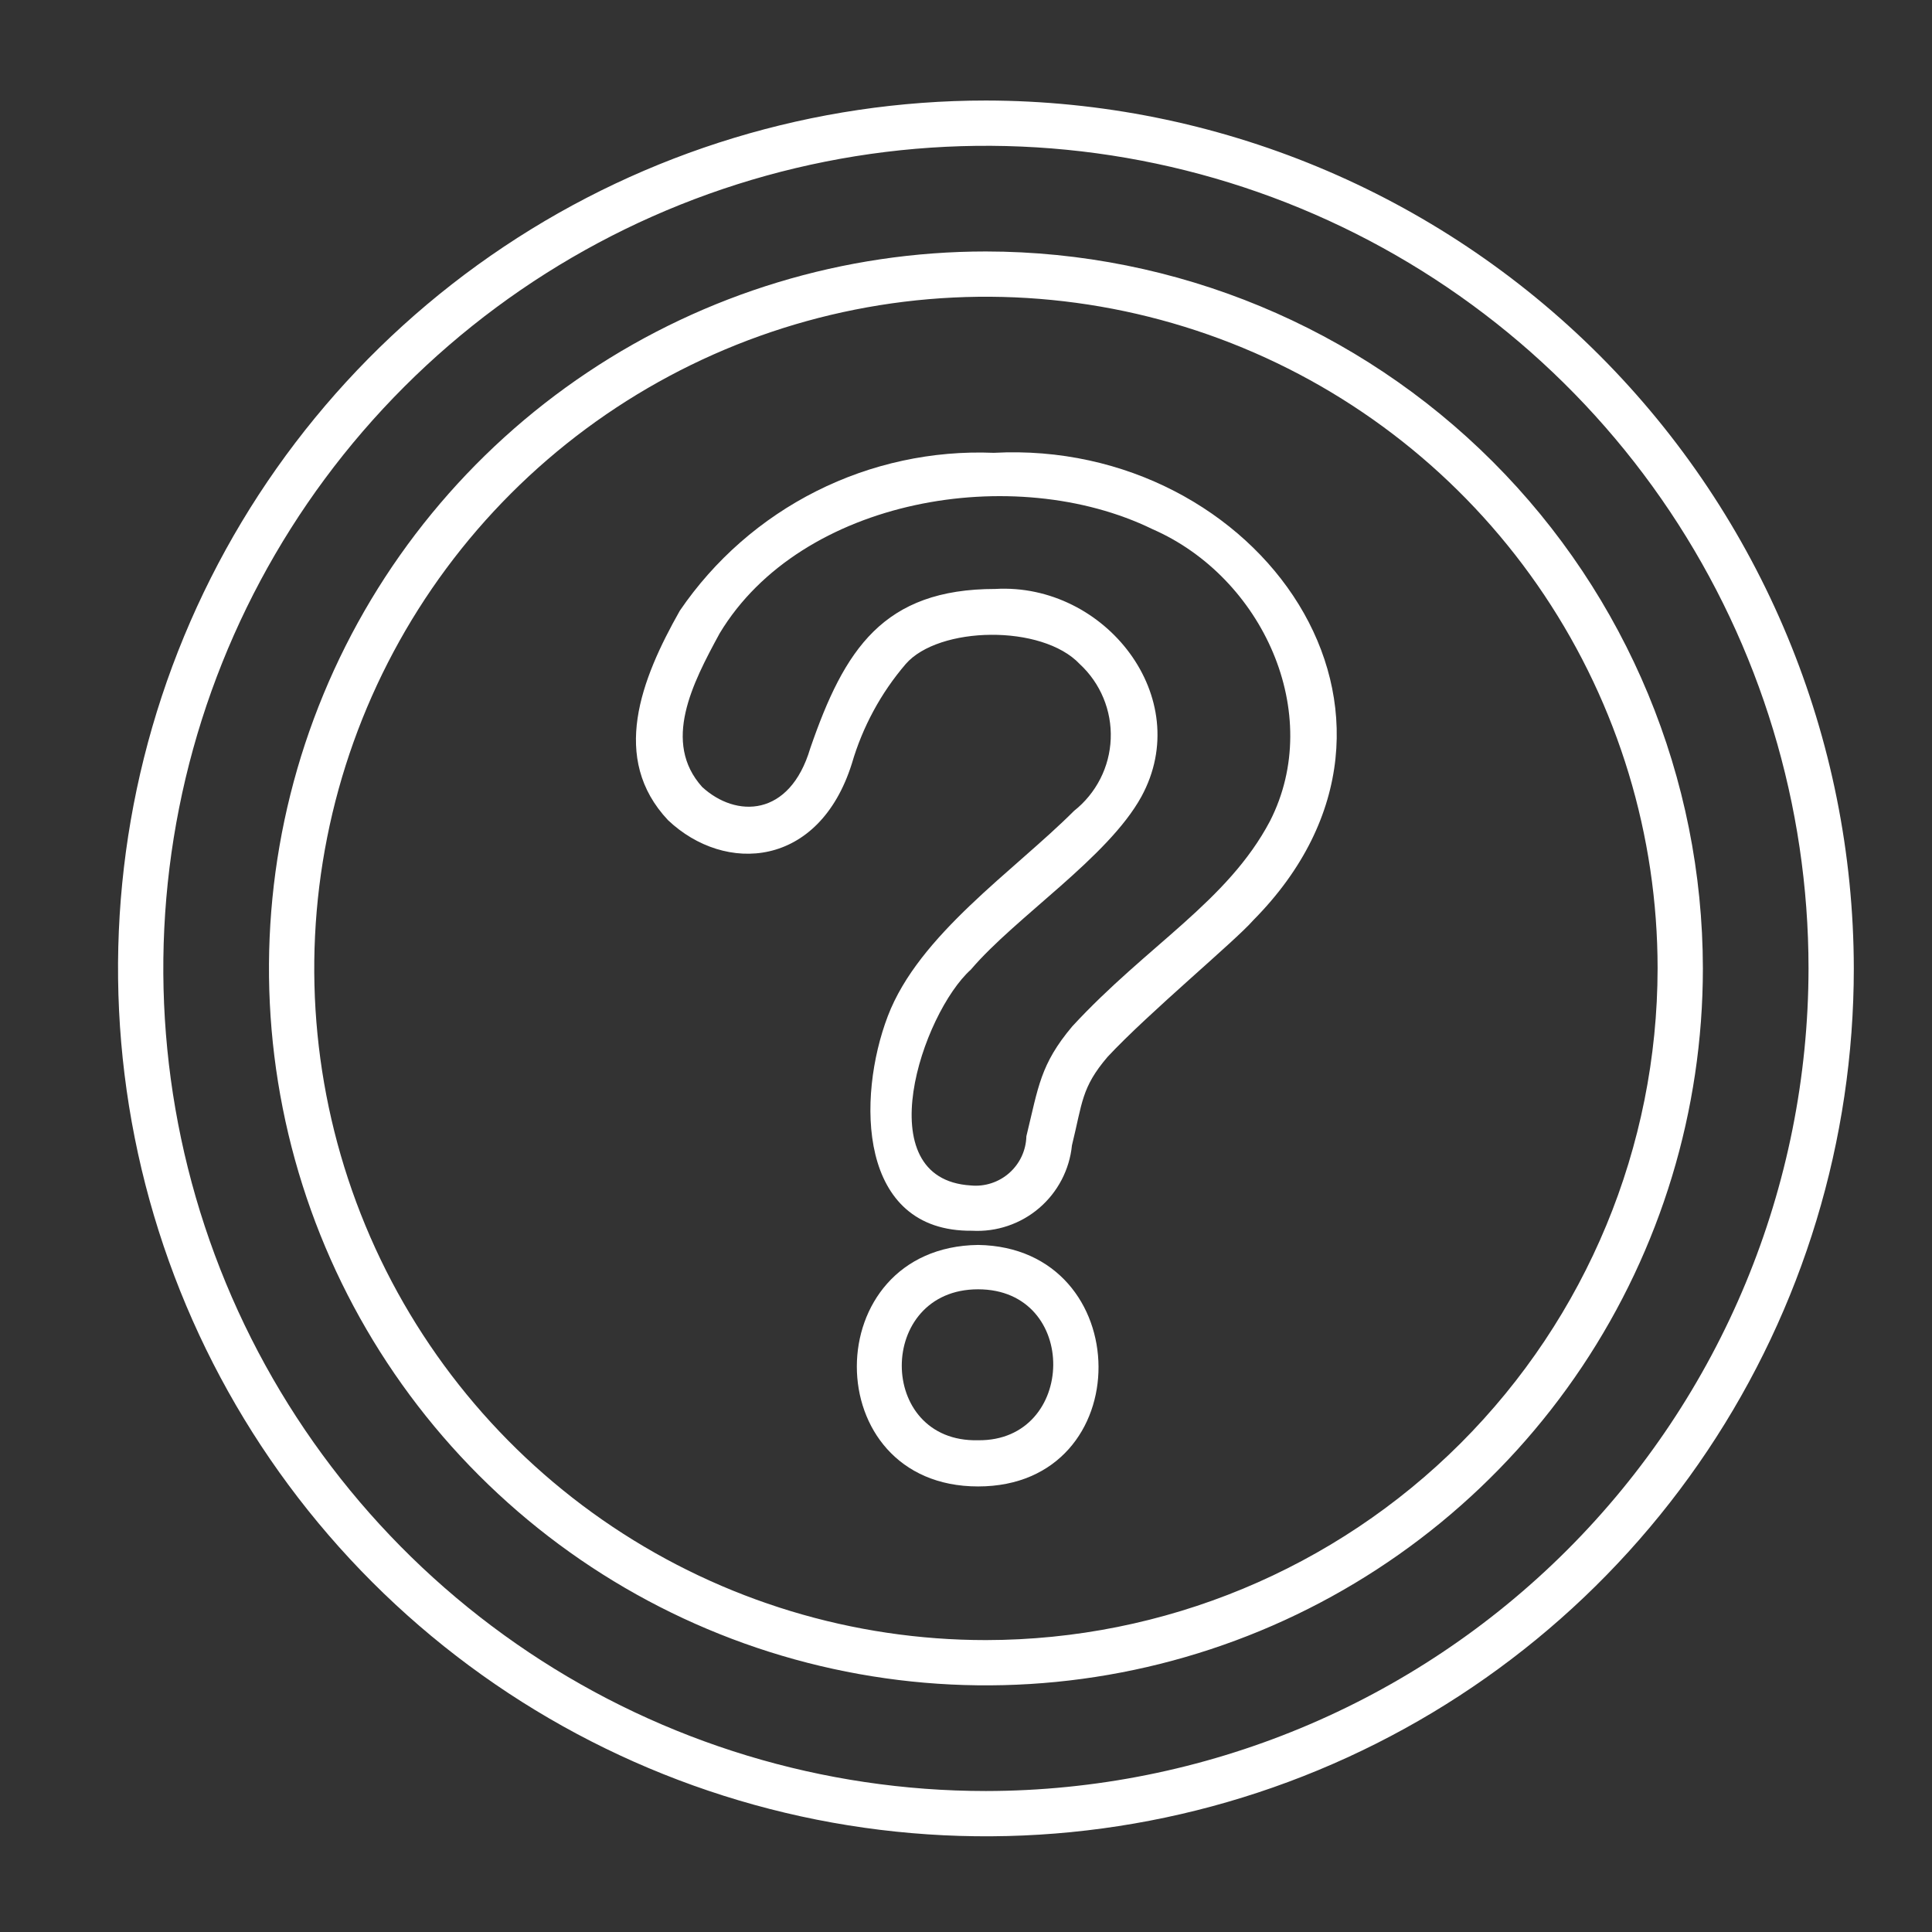 <svg width="100" height="100" viewBox="0 0 100 100" fill="none" xmlns="http://www.w3.org/2000/svg">
<rect x="0" y="0" width="100" height="100" fill="#333333" stroke="none"/>
<path d="M51.031 13.016C43.692 13.016 36.517 15.192 30.414 19.27C24.312 23.347 19.555 29.143 16.747 35.924C13.938 42.705 13.203 50.166 14.635 57.365C16.067 64.563 19.601 71.175 24.791 76.365C29.981 81.555 36.593 85.09 43.792 86.521C50.99 87.953 58.452 87.218 65.232 84.41C72.013 81.601 77.809 76.844 81.887 70.742C85.964 64.639 88.141 57.465 88.141 50.125C88.132 40.285 84.22 30.851 77.262 23.894C70.305 16.936 60.871 13.024 51.031 13.016ZM51.031 84.891C44.155 84.891 37.434 82.852 31.716 79.032C25.999 75.212 21.543 69.782 18.912 63.429C16.281 57.077 15.592 50.086 16.934 43.343C18.275 36.599 21.586 30.404 26.448 25.542C31.31 20.68 37.505 17.369 44.249 16.027C50.993 14.686 57.983 15.374 64.335 18.006C70.688 20.637 76.118 25.093 79.938 30.81C83.758 36.527 85.797 43.249 85.797 50.125C85.789 59.343 82.123 68.181 75.605 74.699C69.087 81.217 60.249 84.882 51.031 84.891Z" fill="white"/>
<path d="M51.438 23.438C48.258 23.309 45.098 23.991 42.255 25.421C39.412 26.851 36.98 28.98 35.188 31.609C33.172 35.172 31.578 39.266 34.578 42.453C37.531 45.25 42.391 44.938 44.094 39.516C44.646 37.624 45.594 35.872 46.875 34.375C48.578 32.406 53.938 32.297 55.891 34.375C56.421 34.865 56.838 35.465 57.114 36.132C57.391 36.799 57.519 37.519 57.491 38.24C57.463 38.962 57.279 39.669 56.951 40.312C56.623 40.956 56.16 41.521 55.594 41.969C52.469 45.094 47.562 48.375 45.953 52.594C44.344 56.812 44.391 63.766 50.312 63.703C51.578 63.774 52.822 63.354 53.786 62.53C54.749 61.706 55.358 60.542 55.484 59.281C56.031 57.062 55.969 56.297 57.328 54.703C59.453 52.422 63.938 48.703 64.875 47.625C75.359 37.031 65.125 22.703 51.438 23.438ZM65.734 42.5C63.531 46.672 59.375 48.922 55.5 53.125C53.844 55.094 53.75 56.25 53.125 58.812C53.116 59.173 53.033 59.527 52.881 59.854C52.729 60.181 52.511 60.472 52.242 60.711C51.972 60.95 51.656 61.131 51.313 61.242C50.971 61.354 50.609 61.394 50.25 61.359C44.844 61.031 47.734 52.453 50.25 50.188C52.578 47.453 57.344 44.391 59.078 41.234C61.875 36.109 57.203 30.156 51.516 30.484C45.719 30.484 43.703 33.609 41.938 38.734C40.875 42.312 38.094 42.344 36.344 40.734C34.266 38.422 35.828 35.391 37.25 32.781C41.469 25.766 52.516 23.906 59.656 27.391C65.344 29.875 68.578 36.922 65.734 42.5ZM50.625 64.438C42.266 64.547 42.25 76.938 50.625 76.938C59 76.938 58.875 64.562 50.625 64.438ZM50.625 74.547C45.359 74.672 45.359 66.734 50.625 66.734C55.891 66.734 55.734 74.609 50.625 74.547Z" fill="white"/>
<path d="M51.031 5.203C42.147 5.203 33.461 7.838 26.074 12.774C18.687 17.71 12.929 24.726 9.529 32.934C6.129 41.142 5.239 50.175 6.973 58.889C8.706 67.603 12.984 75.607 19.267 81.89C25.549 88.172 33.553 92.45 42.267 94.184C50.981 95.917 60.014 95.027 68.222 91.627C76.43 88.227 83.446 82.47 88.382 75.082C93.319 67.695 95.953 59.01 95.953 50.125C95.937 38.216 91.198 26.8 82.778 18.379C74.357 9.958 62.94 5.22 51.031 5.203ZM51.031 92.703C42.61 92.703 34.378 90.206 27.376 85.527C20.374 80.849 14.917 74.199 11.694 66.419C8.472 58.639 7.628 50.078 9.271 41.818C10.914 33.559 14.969 25.972 20.924 20.018C26.879 14.063 34.465 10.008 42.725 8.365C50.984 6.722 59.545 7.565 67.325 10.788C75.105 14.011 81.755 19.468 86.434 26.47C91.112 33.472 93.609 41.704 93.609 50.125C93.597 61.414 89.107 72.236 81.125 80.219C73.143 88.201 62.32 92.691 51.031 92.703Z" fill="white"/>
</svg>

